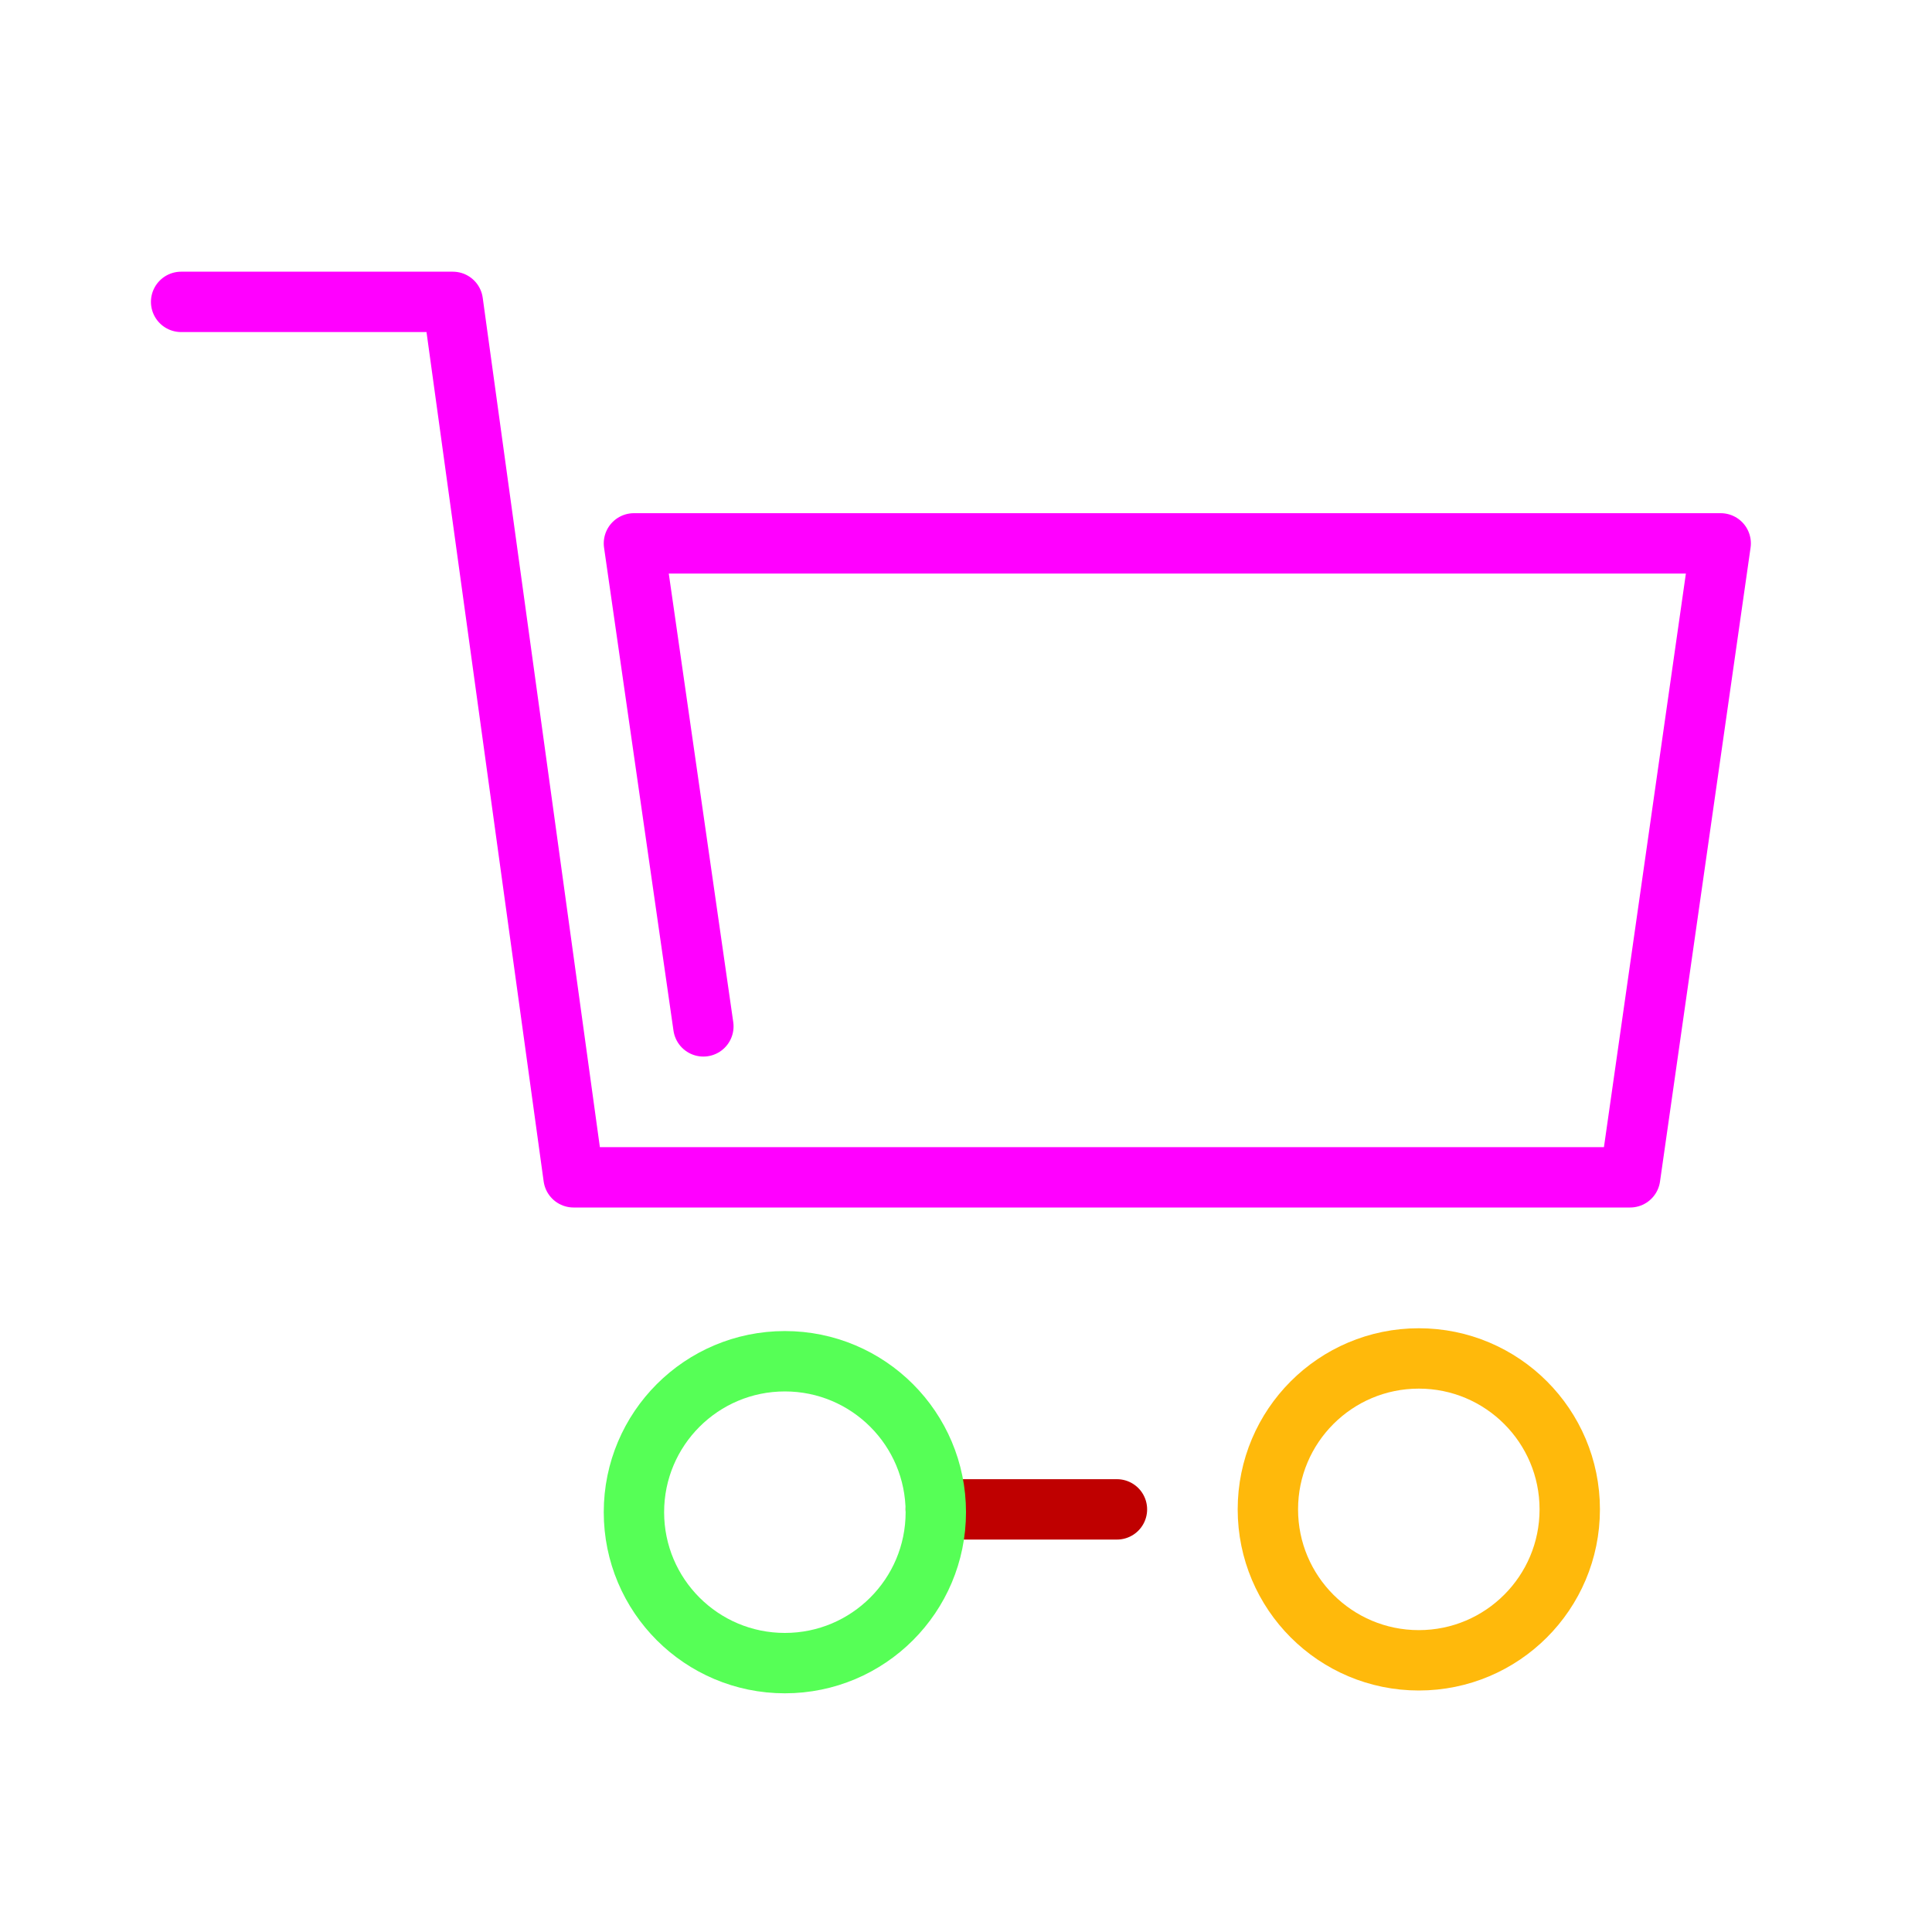 <svg width="64" height="64" xmlns="http://www.w3.org/2000/svg">

 <title/>
 <g>
  <title>background</title>
  <rect fill="none" id="canvas_background" height="66" width="66" y="-1" x="-1"/>
 </g>
 <g>
  <title>Layer 1</title>
  <polyline stroke-width="2px" stroke-linejoin="round" stroke-linecap="round" stroke="#ff00ff" fill="none" id="svg_1" points="6 10 15 10 19 39 54 39 57 18 21 18 23.3 34" class="cls-1"/>
  <line stroke-width="2px" stroke-linejoin="round" stroke-linecap="round" stroke="#bf0000" fill="none" id="svg_2" y2="50" y1="50" x2="37" x1="31" class="cls-1"/>
  <circle stroke-width="2px" stroke-linejoin="round" stroke-linecap="round" stroke="#ffb90b" fill="none" id="svg_3" r="5" cy="50" cx="47" class="cls-1"/>
  <circle stroke-width="2px" stroke-linejoin="round" stroke-linecap="round" stroke="#56ff56" fill="none" id="svg_4" r="5" cy="50.093" cx="26" class="cls-1"/>
 </g>
</svg>